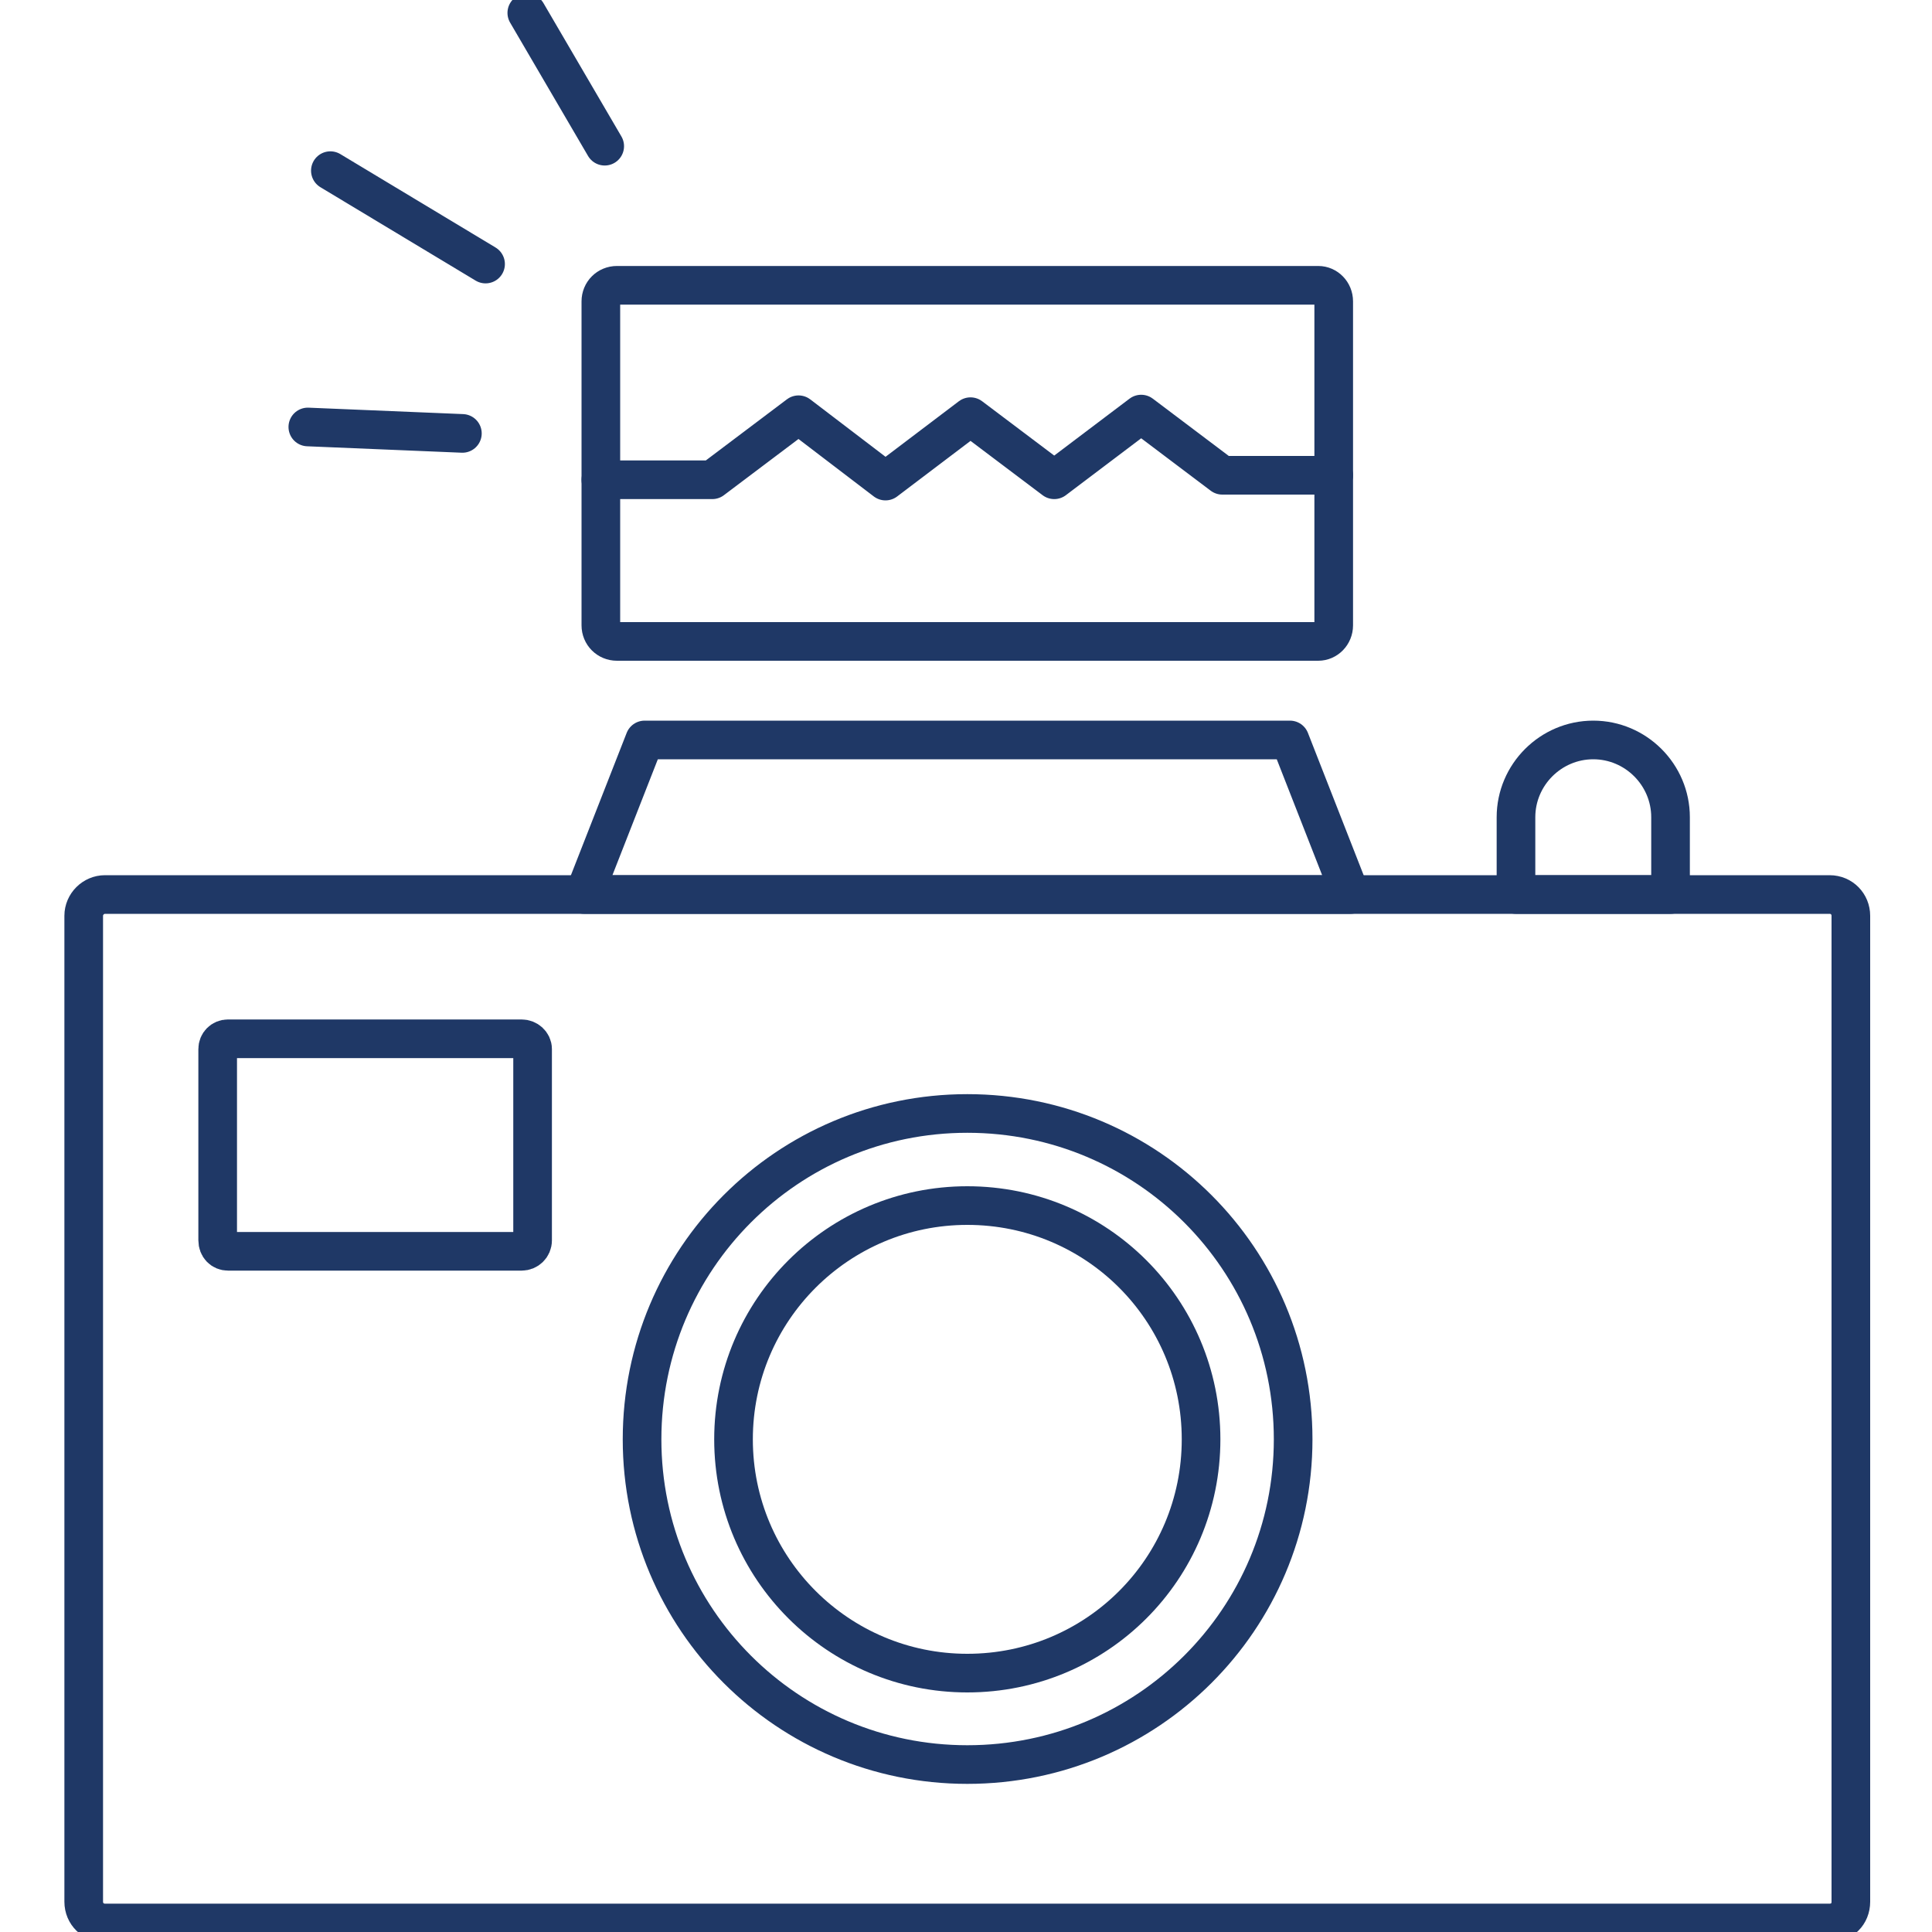 <svg width="100" height="100" viewBox="0 0 100 100" fill="none" xmlns="http://www.w3.org/2000/svg">
<g clip-path="url(#clip0_71_130)">
<path d="M4.333 47.4C4.333 46.8 4.833 46.3 5.433 46.3H94.7C95.333 46.3 95.8 46.8 95.8 47.4V98.433C95.8 99.067 95.333 99.533 94.7 99.533H5.433C4.833 99.533 4.333 99.067 4.333 98.433V47.4Z" stroke="#1F3866" stroke-width="2" stroke-linecap="round" stroke-linejoin="round"/>
<path d="M11.267 54.3C11.267 54 11.5 53.767 11.8 53.767H27C27.3 53.767 27.567 54 27.567 54.3V64.2C27.567 64.533 27.3 64.767 27 64.767H11.8C11.5 64.767 11.267 64.533 11.267 64.2V54.3Z" stroke="#1F3866" stroke-width="2" stroke-linecap="round" stroke-linejoin="round"/>
<path d="M50.067 91.333C40.767 91.333 33.233 83.8 33.233 74.5C33.233 65.167 40.767 57.633 50.067 57.633C59.4 57.633 66.933 65.167 66.933 74.5C66.933 83.8 59.4 91.333 50.067 91.333Z" stroke="#1F3866" stroke-width="2" stroke-linecap="round" stroke-linejoin="round"/>
<path d="M50.067 86.6C43.4 86.6 37.967 81.2 37.967 74.5C37.967 67.8 43.4 62.4 50.067 62.4C56.767 62.4 62.167 67.8 62.167 74.5C62.167 81.2 56.767 86.6 50.067 86.6Z" stroke="#1F3866" stroke-width="2" stroke-linecap="round" stroke-linejoin="round"/>
<path d="M69.9 46.3H30.233L33.367 38.3H66.767L69.9 46.3Z" stroke="#1F3866" stroke-width="2" stroke-linecap="round" stroke-linejoin="round"/>
<path d="M86.467 46.3H78.467V42.3C78.467 40.1 80.267 38.3 82.467 38.3C84.667 38.3 86.467 40.1 86.467 42.3V46.3Z" stroke="#1F3866" stroke-width="2" stroke-linecap="round" stroke-linejoin="round"/>
<path d="M31.1 15.6C31.1 15.133 31.467 14.767 31.933 14.767H68.233C68.667 14.767 69.033 15.133 69.033 15.6V32.367C69.033 32.833 68.667 33.2 68.233 33.2H31.933C31.467 33.2 31.1 32.833 31.1 32.367V15.6Z" stroke="#1F3866" stroke-width="2" stroke-linecap="round" stroke-linejoin="round"/>
<path d="M31.1 24.833H36.867L41.333 21.467L45.833 24.9L50.233 21.567L54.567 24.833L59.067 21.433L63.267 24.6H69.033" stroke="#1F3866" stroke-width="2" stroke-linecap="round" stroke-linejoin="round"/>
<path d="M15.933 22.1L23.933 22.433" stroke="#1F3866" stroke-width="2" stroke-linecap="round" stroke-linejoin="round"/>
<path d="M17.1 8.833L25.133 13.667" stroke="#1F3866" stroke-width="2" stroke-linecap="round" stroke-linejoin="round"/>
<path d="M27.267 0.667L31.3 7.567" stroke="#1F3866" stroke-width="2" stroke-linecap="round" stroke-linejoin="round"/>
</g>
<defs>
<clipPath id="clip0_71_130">
<rect width="100" height="100" fill="white"/>
</clipPath>
</defs>
</svg>
